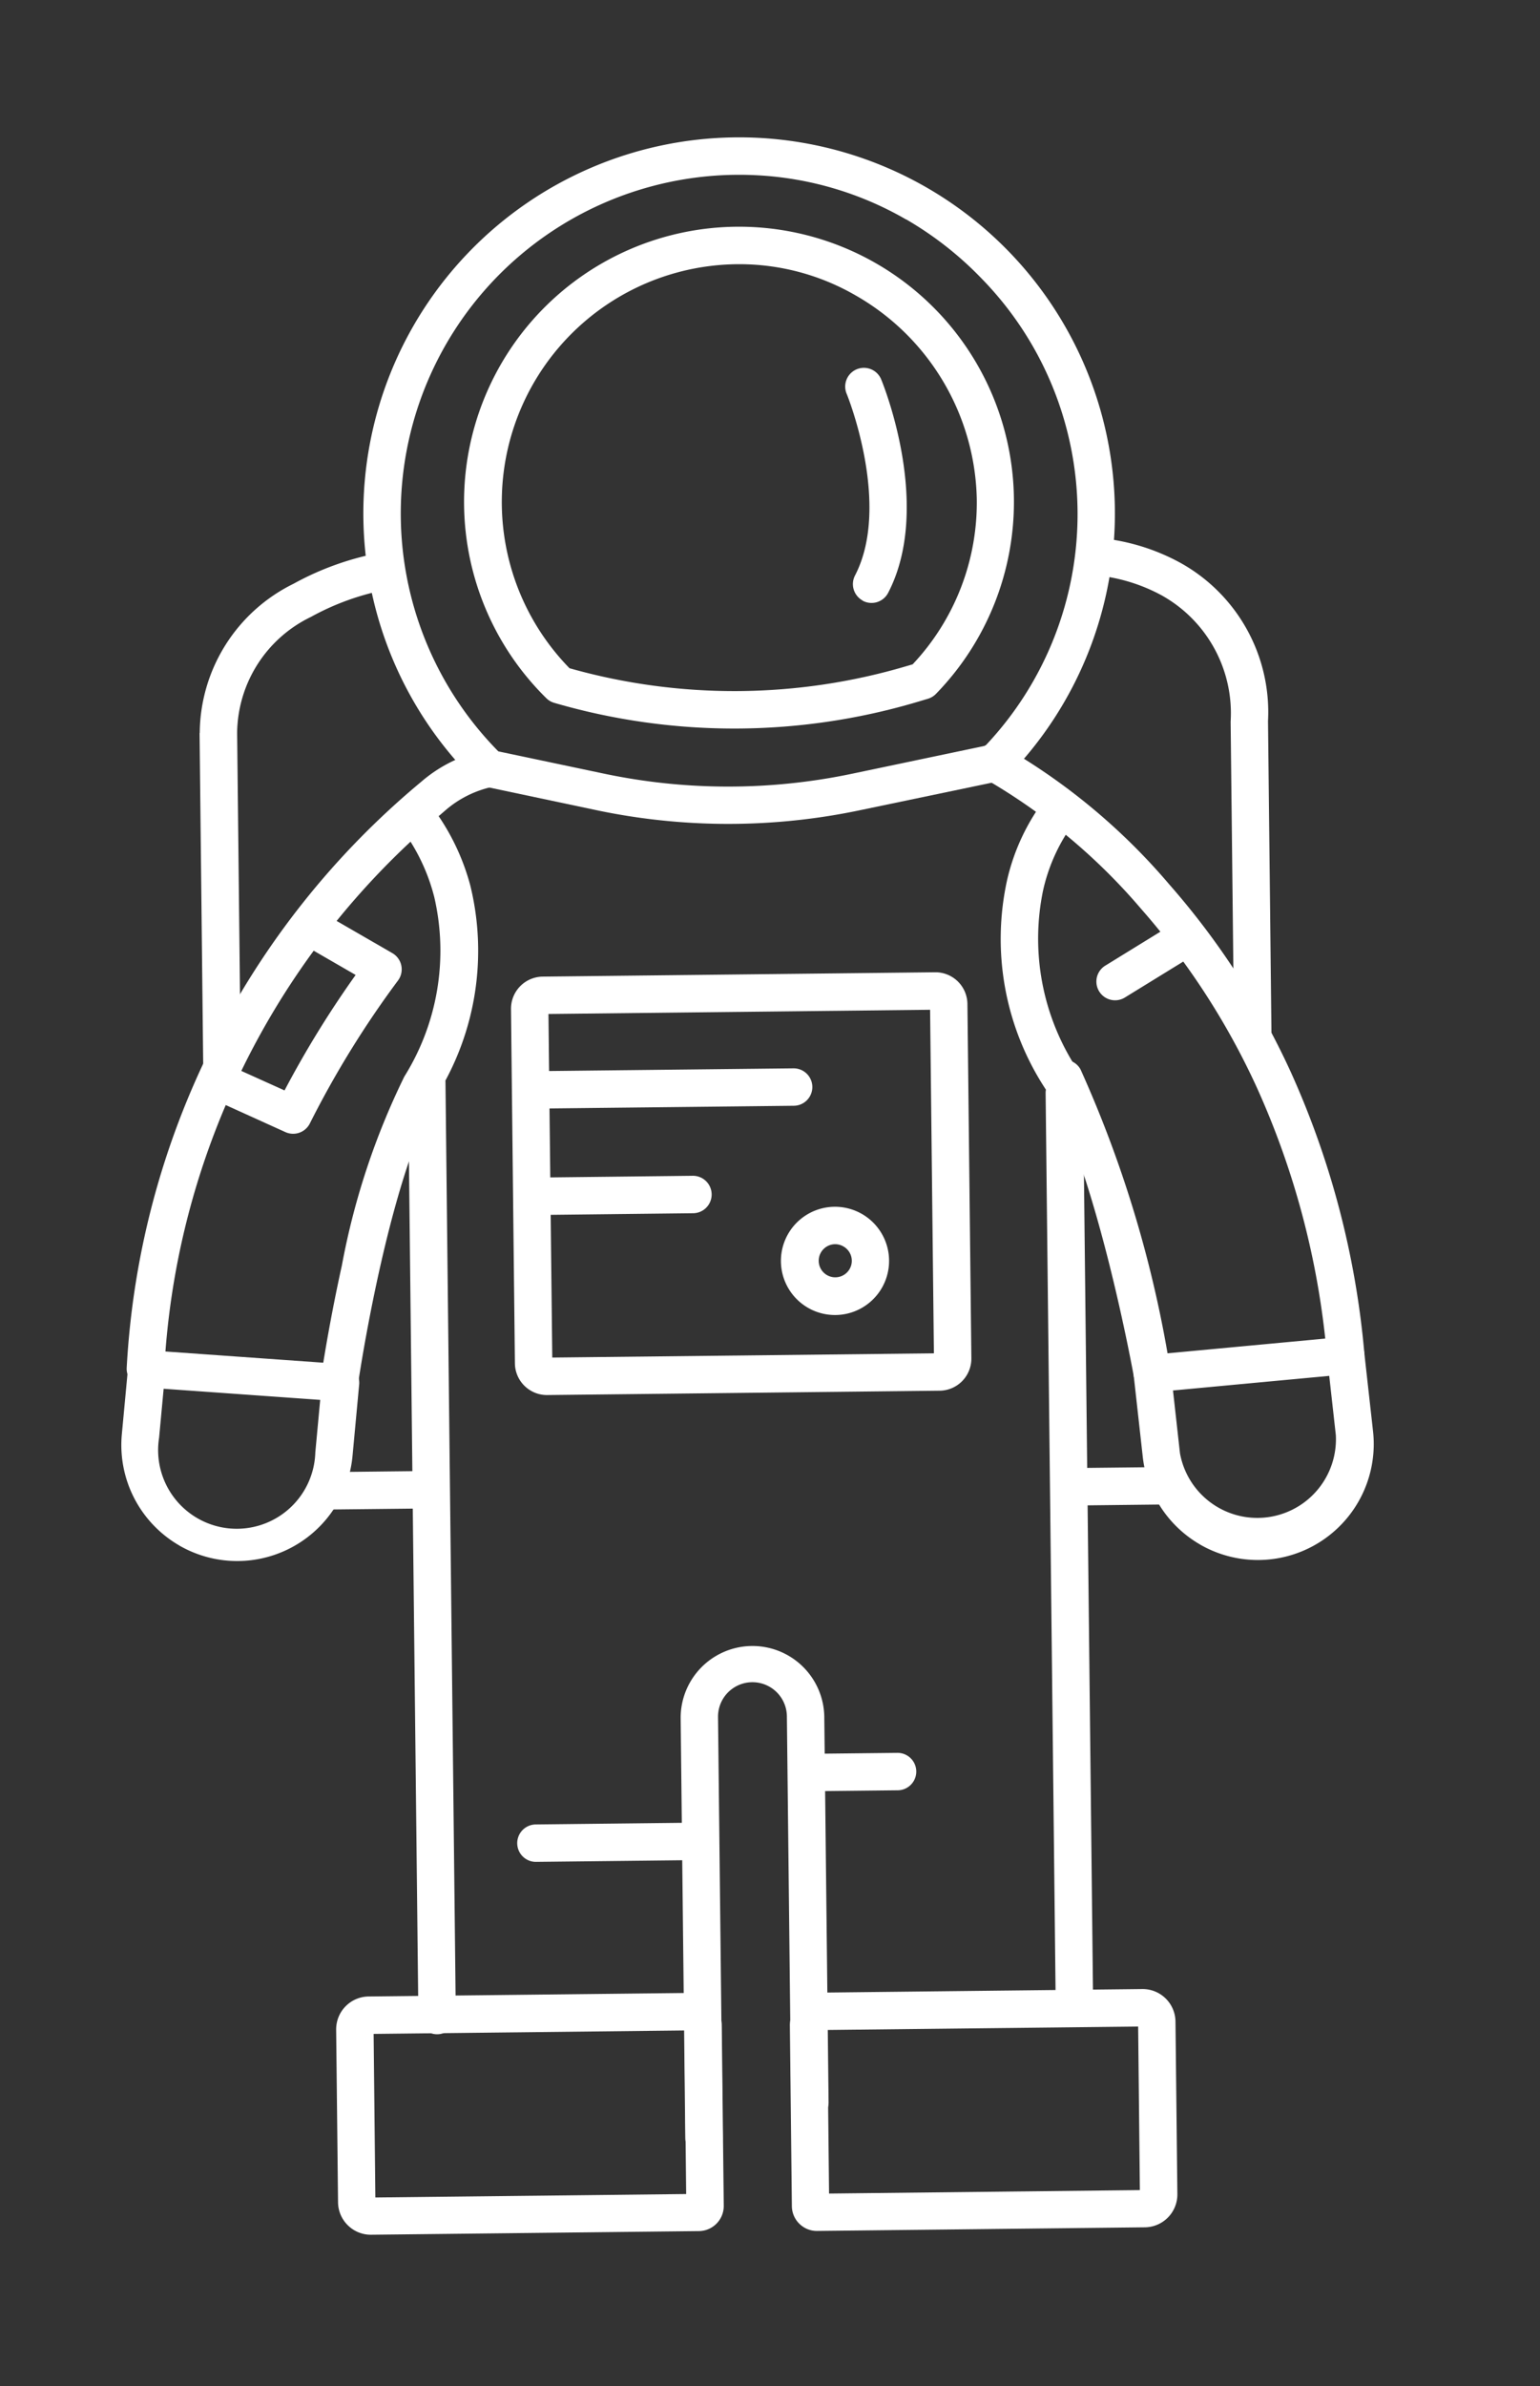 <svg xmlns="http://www.w3.org/2000/svg" width="37.22" height="57.617" viewBox="0 0 37.22 57.617">
  <rect x="0" y="0" width="37.22" height="57.617" fill="#333333" stroke="none"/>
  <g id="Group_33" data-name="Group 33" transform="translate(-204.057 -362.566) rotate(30)">
    <g id="Group_8" data-name="Group 8" transform="translate(372.88 206.894)">
      <path id="Path_10" data-name="Path 10" d="M415.139,254.222a.45.45,0,0,1-.113-.014,6.645,6.645,0,1,1,8.1-4.8.452.452,0,0,1-.11.2l-.189.2a15.559,15.559,0,0,1-7.58,4.4A.454.454,0,0,1,415.139,254.222Zm1.5-12.176A5.616,5.616,0,0,0,414,242.7a5.742,5.742,0,0,0,1.146,10.6,14.657,14.657,0,0,0,7.029-4.117l.106-.111a5.7,5.7,0,0,0-.657-4.238A5.8,5.8,0,0,0,416.64,242.046Zm6.048,7.253h0Z" transform="translate(-410.036 -241.139)" fill="#fff"/>
    </g>
    <g id="Group_9" data-name="Group 9" transform="translate(370.584 204.699)">
      <path id="Path_11" data-name="Path 11" d="M378.857,222.577a.45.45,0,0,1-.113-.014,9.082,9.082,0,1,1,11.069-6.555.452.452,0,0,1-.136.225L387.14,218.5a15.491,15.491,0,0,1-5.569,3.21l-2.574.84A.452.452,0,0,1,378.857,222.577Zm2.1-16.974a8.018,8.018,0,0,0-3.724.913,8.178,8.178,0,0,0,1.611,15.138l2.447-.8a14.594,14.594,0,0,0,5.246-3.024l2.433-2.179a8.135,8.135,0,0,0-5.694-9.718A8.33,8.33,0,0,0,380.957,205.6Zm8.418,10.293h0Z" transform="translate(-371.924 -204.699)" fill="#fff"/>
    </g>
    <g id="Group_10" data-name="Group 10" transform="translate(380.301 209.152)">
      <path id="Path_12" data-name="Path 12" d="M536.2,283.558a.452.452,0,0,1-.451-.432c-.086-1.917-2.348-3.686-2.371-3.7a.452.452,0,0,1,.552-.716c.107.082,2.618,2.041,2.722,4.379a.452.452,0,0,1-.431.472Z" transform="translate(-533.204 -278.613)" fill="#fff"/>
    </g>
    <g id="Group_11" data-name="Group 11" transform="translate(379.549 228.988)">
      <path id="Path_13" data-name="Path 13" d="M532.658,628.167a.452.452,0,0,1-.389-.222l-11.484-19.392a.452.452,0,1,1,.778-.461l11.484,19.392a.452.452,0,0,1-.388.682Z" transform="translate(-520.721 -607.871)" fill="#fff"/>
    </g>
    <g id="Group_12" data-name="Group 12" transform="translate(387.584 215.44)">
      <path id="Path_14" data-name="Path 14" d="M665.206,394.757a.451.451,0,0,1-.346-.161c-.031-.037-3.151-3.727-5.294-5.009a.452.452,0,1,1,.464-.776,28.49,28.49,0,0,1,5.251,4.887l3.123-2.214a19.858,19.858,0,0,0-4.46-4.421,17.665,17.665,0,0,0-4.582-2.34,14.43,14.43,0,0,0-4.8-.833.452.452,0,1,1-.046-.9,15.125,15.125,0,0,1,5.136.88,18.566,18.566,0,0,1,4.816,2.459,20.909,20.909,0,0,1,4.939,5,.452.452,0,0,1-.107.63l-3.831,2.716A.45.45,0,0,1,665.206,394.757Z" transform="translate(-654.086 -382.983)" fill="#fff"/>
    </g>
    <g id="Group_13" data-name="Group 13" transform="translate(391.022 241.726)">
      <path id="Path_15" data-name="Path 15" d="M711.612,822.056a.452.452,0,0,1-.231-.841l3.13-1.854a.452.452,0,0,1,.46.778l-3.13,1.854A.449.449,0,0,1,711.612,822.056Z" transform="translate(-711.16 -819.298)" fill="#fff"/>
    </g>
    <g id="Group_14" data-name="Group 14" transform="translate(377.099 236.298)">
      <path id="Path_16" data-name="Path 16" d="M483.376,735.017a2.8,2.8,0,0,1-2.548-1.631L480.1,731.8a.452.452,0,0,1,.821-.377l.729,1.586a1.9,1.9,0,1,0,3.446-1.583l-.729-1.586a.452.452,0,0,1,.821-.377l.729,1.586a2.8,2.8,0,0,1-2.54,3.969Z" transform="translate(-480.058 -729.199)" fill="#fff"/>
    </g>
    <g id="Group_15" data-name="Group 15" transform="translate(398.251 223.594)">
      <path id="Path_17" data-name="Path 17" d="M834.671,524.493a2.8,2.8,0,0,1-2.251-1.13l-1.178-1.6a.452.452,0,0,1,.728-.536l1.177,1.6a1.9,1.9,0,0,0,3.044-2.262l-1.117-1.517a.452.452,0,0,1,.728-.536l1.116,1.516a2.8,2.8,0,0,1-2.245,4.466Z" transform="translate(-831.153 -518.327)" fill="#fff"/>
    </g>
    <g id="Group_16" data-name="Group 16" transform="translate(380.772 220.889)">
      <path id="Path_18" data-name="Path 18" d="M546.16,487.179a.774.774,0,0,1-.667-.379l-4.36-7.363a.775.775,0,0,1,.271-1.06l8.161-4.833a.774.774,0,0,1,1.06.271l4.361,7.363a.775.775,0,0,1-.271,1.06l-8.161,4.833A.768.768,0,0,1,546.16,487.179Zm-4.183-8.091,4.228,7.139,7.937-4.7-4.228-7.139Zm12.276,2.372Z" transform="translate(-541.025 -473.437)" fill="#fff"/>
    </g>
    <g id="Group_17" data-name="Group 17" transform="translate(389.434 245.209)">
      <path id="Path_19" data-name="Path 19" d="M687.72,886.227a.8.8,0,0,1-.2-.025.788.788,0,0,1-.486-.364l-2.123-3.586a.794.794,0,0,1,.278-1.087l6.654-3.94a.794.794,0,0,1,1.087.278l2.219,3.746a.607.607,0,0,1-.212.83h0l-6.815,4.036A.788.788,0,0,1,687.72,886.227Zm-1.974-4.34,2.011,3.4,6.464-3.828-2.011-3.4Zm8.961-.2h0Zm-.23-.389h0Z" transform="translate(-684.801 -877.114)" fill="#fff"/>
    </g>
    <g id="Group_18" data-name="Group 18" transform="translate(398.883 239.645)">
      <path id="Path_20" data-name="Path 20" d="M844.494,793.933a.611.611,0,0,1-.151-.019.6.6,0,0,1-.371-.278l-2.219-3.747a.794.794,0,0,1,.278-1.087l6.654-3.941a.794.794,0,0,1,1.087.278l2.123,3.586a.794.794,0,0,1-.278,1.087l-6.815,4.036A.6.6,0,0,1,844.494,793.933Zm-1.907-4.41,2.011,3.4,6.464-3.828-2.011-3.4Z" transform="translate(-841.642 -784.751)" fill="#fff"/>
    </g>
    <g id="Group_19" data-name="Group 19" transform="translate(393.022 221.506)">
      <path id="Path_21" data-name="Path 21" d="M756.079,503.607a.452.452,0,0,1-.389-.222l-11.264-19.02a.452.452,0,0,1,.778-.461l11.264,19.02a.452.452,0,0,1-.388.682Z" transform="translate(-744.362 -483.683)" fill="#fff"/>
    </g>
    <g id="Group_20" data-name="Group 20" transform="translate(392.743 237.035)">
      <path id="Path_22" data-name="Path 22" d="M745.54,753.026a.452.452,0,0,1-.389-.222l-5.179-8.745a1.736,1.736,0,0,1,2.987-1.769l4.75,8.02a.452.452,0,1,1-.778.46l-4.75-8.02a.832.832,0,0,0-1.432.848l5.179,8.745a.452.452,0,0,1-.388.682Z" transform="translate(-739.73 -741.439)" fill="#fff"/>
    </g>
    <g id="Group_21" data-name="Group 21" transform="translate(381.817 224.662)">
      <path id="Path_23" data-name="Path 23" d="M558.829,540.2a.452.452,0,0,1-.231-.841l5.462-3.234a.452.452,0,1,1,.46.778l-5.462,3.234A.45.45,0,0,1,558.829,540.2Z" transform="translate(-558.377 -536.066)" fill="#fff"/>
    </g>
    <g id="Group_22" data-name="Group 22" transform="translate(383.431 228.123)">
      <path id="Path_24" data-name="Path 24" d="M585.614,596.21a.452.452,0,0,1-.231-.841l3.038-1.8a.452.452,0,1,1,.46.778l-3.038,1.8A.45.45,0,0,1,585.614,596.21Z" transform="translate(-585.162 -593.507)" fill="#fff"/>
    </g>
    <g id="Group_23" data-name="Group 23" transform="translate(392.744 216.917)">
      <path id="Path_25" data-name="Path 25" d="M740.187,410.052a.452.452,0,0,1-.4-.667l.89-1.646a.452.452,0,0,1,.795.43l-.89,1.646A.452.452,0,0,1,740.187,410.052Z" transform="translate(-739.736 -407.502)" fill="#fff"/>
    </g>
    <g id="Group_24" data-name="Group 24" transform="translate(389.395 226.934)">
      <path id="Path_26" data-name="Path 26" d="M685.461,576.393a1.307,1.307,0,1,1,.664-.182A1.308,1.308,0,0,1,685.461,576.393Zm0-1.711a.4.4,0,0,0-.205.056.4.4,0,1,0,.554.142h0A.4.4,0,0,0,685.458,574.682Z" transform="translate(-684.152 -573.779)" fill="#fff"/>
    </g>
    <g id="Group_25" data-name="Group 25" transform="translate(396.078 237.708)">
      <path id="Path_27" data-name="Path 27" d="M795.524,754.494a.452.452,0,0,1-.231-.841l1.657-.981a.452.452,0,0,1,.46.778l-1.657.981A.45.45,0,0,1,795.524,754.494Z" transform="translate(-795.072 -752.609)" fill="#fff"/>
    </g>
    <g id="Group_26" data-name="Group 26" transform="translate(370.498 218.783)">
      <path id="Path_28" data-name="Path 28" d="M375.529,451.74a.452.452,0,0,1-.389-.222l-4.11-6.942,0-.008a4.047,4.047,0,0,1,.164-4.251,6.984,6.984,0,0,1,1.495-1.743.452.452,0,0,1,.561.709,6.163,6.163,0,0,0-1.292,1.518,3.145,3.145,0,0,0-.143,3.319l4.108,6.938a.452.452,0,0,1-.388.682Z" transform="translate(-370.498 -438.477)" fill="#fff"/>
    </g>
    <g id="Group_27" data-name="Group 27" transform="translate(387.172 209.472)">
      <path id="Path_29" data-name="Path 29" d="M656.785,293.345a.452.452,0,0,1-.389-.222l-3.837-6.479a3.258,3.258,0,0,0-2.889-1.808H649.6a4.156,4.156,0,0,0-1.681.4.452.452,0,0,1-.423-.8,5.074,5.074,0,0,1,2.087-.506,4.121,4.121,0,0,1,3.751,2.25l3.837,6.479a.452.452,0,0,1-.388.682Z" transform="translate(-647.258 -283.933)" fill="#fff"/>
    </g>
    <g id="Group_28" data-name="Group 28" transform="translate(389.476 215.626)">
      <path id="Path_30" data-name="Path 30" d="M689.245,392.6a.45.45,0,0,1-.222-.058,6.608,6.608,0,0,1-3.3-3.9,5.141,5.141,0,0,1-.177-2.192.452.452,0,0,1,.889.165,4.344,4.344,0,0,0,.169,1.818,5.739,5.739,0,0,0,2.868,3.325.452.452,0,0,1-.223.845Z" transform="translate(-685.495 -386.08)" fill="#fff"/>
    </g>
    <g id="Group_29" data-name="Group 29" transform="translate(375.028 221.673)">
      <path id="Path_31" data-name="Path 31" d="M448.224,504.055a.452.452,0,0,1-.406-.254,19.779,19.779,0,0,1-.909-15.8,3.425,3.425,0,0,1,.983-1.461.452.452,0,1,1,.559.71,2.565,2.565,0,0,0-.69,1.053l-.07.2a5.521,5.521,0,0,1,1.5,1.068,6.609,6.609,0,0,1,1.834,4.773c.031,2.488,1.827,6.989,1.845,7.034a.452.452,0,0,1-.222.575l-4.223,2.054A.453.453,0,0,1,448.224,504.055Zm-.813-14.679A18.793,18.793,0,0,0,448.436,503l3.439-1.673c-.175-.461-.478-1.287-.786-2.262a17.681,17.681,0,0,1-.972-4.7,5.738,5.738,0,0,0-1.537-4.113A4.689,4.689,0,0,0,447.41,489.376Z" transform="translate(-445.682 -486.446)" fill="#fff"/>
    </g>
    <g id="Group_30" data-name="Group 30" transform="translate(382.37 237.581)">
      <path id="Path_32" data-name="Path 32" d="M568.007,752.567a.452.452,0,0,1-.231-.841l1.975-1.17a.452.452,0,0,1,.461.778l-1.975,1.169A.45.45,0,0,1,568.007,752.567Z" transform="translate(-567.554 -750.493)" fill="#fff"/>
    </g>
    <g id="Group_31" data-name="Group 31" transform="translate(397.914 228.494)">
      <path id="Path_33" data-name="Path 33" d="M826.013,601.74a.452.452,0,0,1-.231-.841l1.975-1.169a.452.452,0,1,1,.46.778l-1.975,1.17A.45.45,0,0,1,826.013,601.74Z" transform="translate(-825.56 -599.667)" fill="#fff"/>
    </g>
    <g id="Group_32" data-name="Group 32" transform="translate(375.123 227.147)">
      <path id="Path_34" data-name="Path 34" d="M447.714,582.542a.452.452,0,0,1-.045-.9l1.594-.16a24.283,24.283,0,0,1,.094-3.274l-1.569,0h0a.452.452,0,0,1,0-.9l2.073,0a.452.452,0,0,1,.449.51,23.363,23.363,0,0,0-.119,4.043.452.452,0,0,1-.406.482l-2.025.2Z" transform="translate(-447.263 -577.301)" fill="#fff"/>
    </g>
  </g>
</svg>
